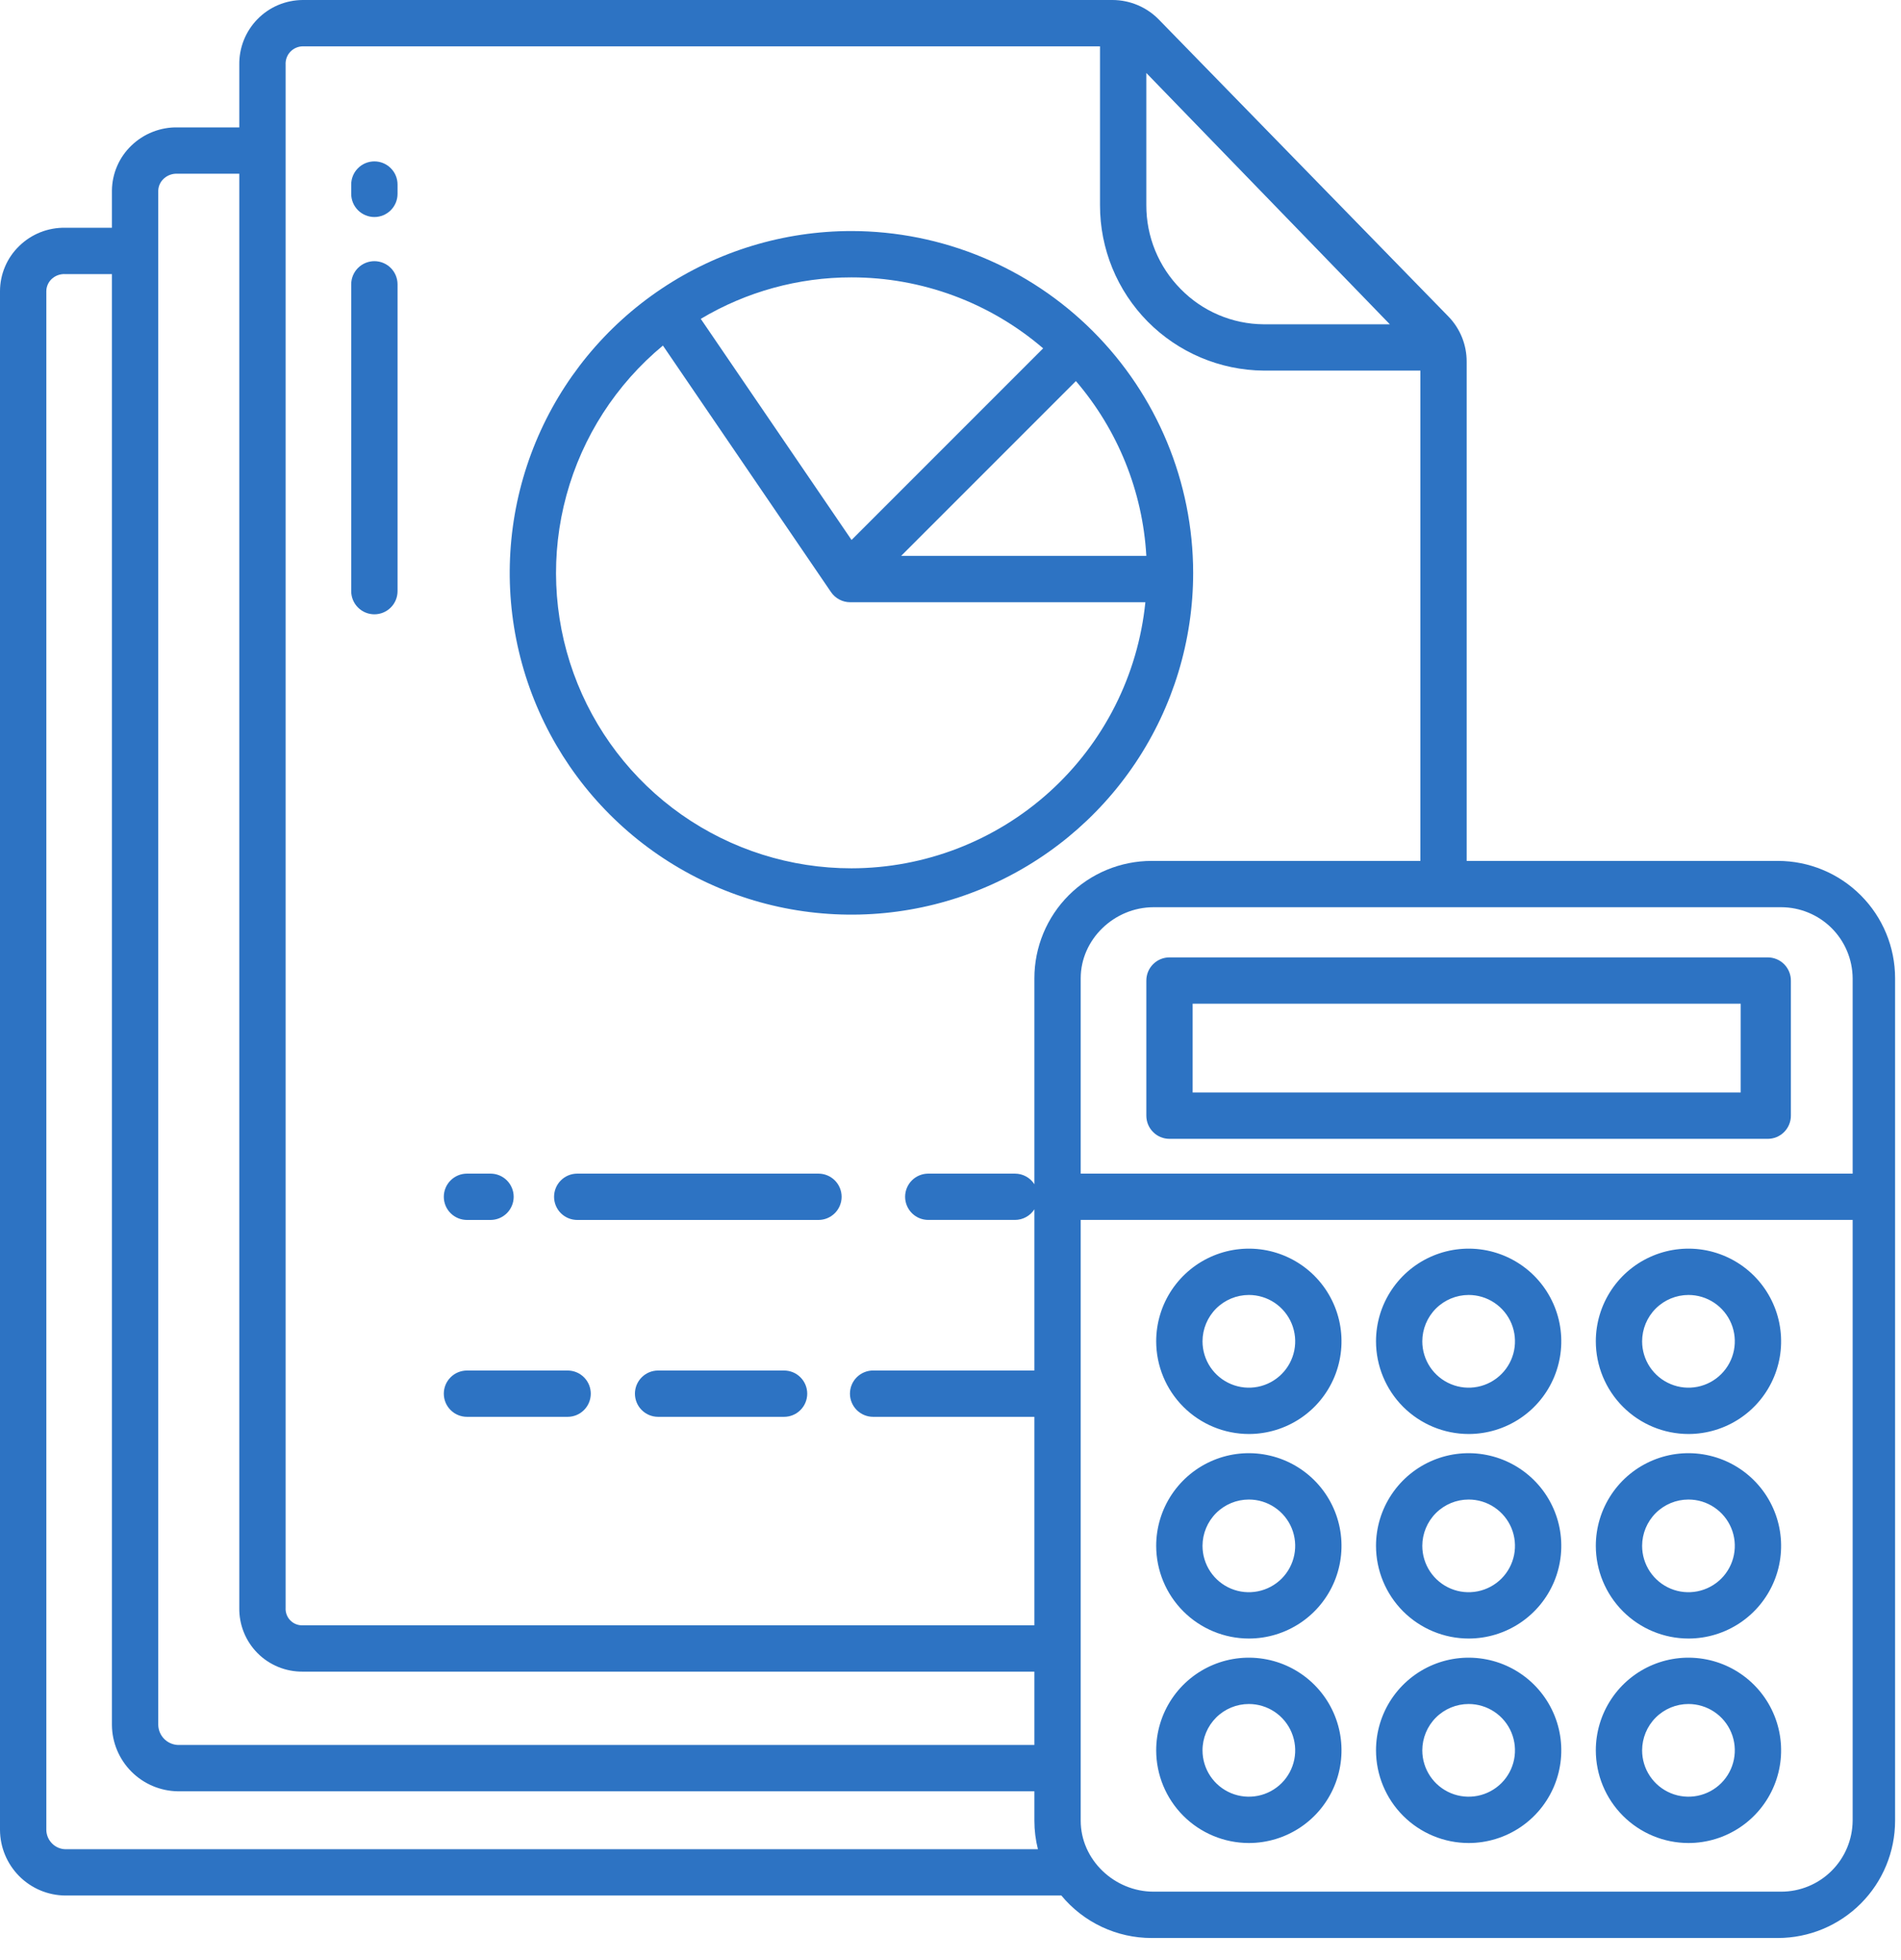 <svg width="65" height="67" viewBox="0 0 65 67" fill="none" xmlns="http://www.w3.org/2000/svg">
<path d="M60.443 32.728H39.987C39.777 32.728 39.576 32.812 39.428 32.96C39.279 33.109 39.196 33.31 39.196 33.52V38.139C39.196 38.349 39.279 38.551 39.428 38.699C39.576 38.848 39.777 38.931 39.987 38.931H60.443C60.653 38.931 60.855 38.848 61.003 38.699C61.151 38.551 61.235 38.349 61.235 38.139V33.52C61.235 33.31 61.151 33.109 61.003 32.96C60.855 32.812 60.653 32.728 60.443 32.728ZM59.519 37.347H40.779V34.312H59.519V37.347Z" fill="#2D73C3"/>
<path d="M42.702 63.003C43.328 63.003 43.941 62.817 44.462 62.469C44.983 62.121 45.389 61.626 45.629 61.047C45.868 60.469 45.931 59.832 45.809 59.217C45.687 58.602 45.385 58.038 44.942 57.595C44.499 57.152 43.934 56.85 43.32 56.728C42.705 56.606 42.068 56.668 41.489 56.908C40.91 57.148 40.415 57.554 40.067 58.075C39.719 58.596 39.533 59.209 39.533 59.835C39.534 60.675 39.868 61.48 40.462 62.074C41.056 62.668 41.862 63.002 42.702 63.003ZM42.702 58.251C43.015 58.251 43.321 58.344 43.582 58.518C43.842 58.692 44.045 58.939 44.165 59.229C44.285 59.518 44.317 59.837 44.256 60.144C44.194 60.452 44.044 60.734 43.822 60.956C43.6 61.177 43.318 61.328 43.011 61.389C42.703 61.45 42.385 61.419 42.095 61.299C41.806 61.179 41.558 60.976 41.384 60.715C41.21 60.455 41.117 60.149 41.117 59.835C41.117 59.415 41.285 59.012 41.582 58.715C41.879 58.418 42.281 58.251 42.702 58.251V58.251Z" fill="#2D73C3"/>
<path d="M50.217 63.003C50.843 63.003 51.456 62.817 51.977 62.469C52.498 62.121 52.904 61.626 53.144 61.047C53.383 60.469 53.446 59.832 53.324 59.217C53.202 58.602 52.9 58.038 52.457 57.595C52.014 57.152 51.449 56.85 50.835 56.728C50.22 56.606 49.583 56.668 49.004 56.908C48.425 57.148 47.931 57.554 47.582 58.075C47.234 58.596 47.049 59.209 47.049 59.835C47.05 60.675 47.384 61.48 47.978 62.074C48.572 62.668 49.377 63.002 50.217 63.003ZM50.217 58.251C50.53 58.251 50.836 58.344 51.097 58.518C51.358 58.692 51.561 58.939 51.681 59.229C51.8 59.518 51.832 59.837 51.771 60.144C51.71 60.452 51.559 60.734 51.337 60.956C51.115 61.177 50.833 61.328 50.526 61.389C50.218 61.45 49.9 61.419 49.61 61.299C49.321 61.179 49.073 60.976 48.899 60.715C48.725 60.455 48.632 60.149 48.632 59.835C48.633 59.415 48.8 59.012 49.097 58.715C49.394 58.418 49.797 58.251 50.217 58.251V58.251Z" fill="#2D73C3"/>
<path d="M57.733 63.003C58.359 63.003 58.972 62.817 59.493 62.469C60.014 62.121 60.42 61.626 60.66 61.047C60.9 60.469 60.962 59.832 60.84 59.217C60.718 58.602 60.416 58.038 59.973 57.595C59.53 57.152 58.965 56.85 58.351 56.728C57.736 56.606 57.099 56.668 56.52 56.908C55.941 57.148 55.447 57.554 55.099 58.075C54.751 58.596 54.565 59.209 54.565 59.835C54.566 60.675 54.9 61.48 55.494 62.074C56.088 62.668 56.893 63.002 57.733 63.003ZM57.733 58.251C58.046 58.251 58.352 58.344 58.613 58.518C58.874 58.692 59.077 58.939 59.197 59.229C59.317 59.518 59.348 59.837 59.287 60.144C59.226 60.452 59.075 60.734 58.853 60.956C58.632 61.177 58.349 61.328 58.042 61.389C57.735 61.45 57.416 61.419 57.127 61.299C56.837 61.179 56.59 60.976 56.415 60.715C56.241 60.455 56.148 60.149 56.148 59.835C56.149 59.415 56.316 59.012 56.613 58.715C56.91 58.418 57.313 58.251 57.733 58.251V58.251Z" fill="#2D73C3"/>
<path d="M42.702 56.013C43.328 56.013 43.941 55.827 44.462 55.479C44.983 55.131 45.389 54.636 45.629 54.057C45.868 53.478 45.931 52.841 45.809 52.227C45.687 51.612 45.385 51.048 44.942 50.605C44.499 50.162 43.934 49.86 43.32 49.738C42.705 49.615 42.068 49.678 41.489 49.918C40.91 50.158 40.416 50.564 40.067 51.085C39.719 51.606 39.533 52.218 39.533 52.845C39.534 53.685 39.868 54.49 40.462 55.084C41.056 55.678 41.862 56.012 42.702 56.013ZM42.702 51.261C43.015 51.261 43.321 51.353 43.582 51.528C43.843 51.702 44.046 51.949 44.166 52.239C44.285 52.528 44.317 52.847 44.255 53.154C44.194 53.462 44.043 53.744 43.822 53.966C43.6 54.187 43.318 54.338 43.01 54.399C42.703 54.46 42.384 54.429 42.095 54.309C41.805 54.189 41.558 53.985 41.384 53.725C41.21 53.464 41.117 53.158 41.117 52.844C41.118 52.424 41.285 52.022 41.582 51.725C41.879 51.428 42.282 51.261 42.702 51.261Z" fill="#2D73C3"/>
<path d="M50.217 56.013C50.843 56.013 51.456 55.827 51.977 55.479C52.498 55.131 52.904 54.636 53.144 54.057C53.383 53.478 53.446 52.841 53.324 52.227C53.202 51.612 52.9 51.048 52.457 50.605C52.014 50.162 51.449 49.86 50.835 49.738C50.22 49.615 49.583 49.678 49.004 49.918C48.425 50.158 47.931 50.564 47.583 51.085C47.234 51.606 47.049 52.218 47.049 52.845C47.05 53.685 47.384 54.49 47.977 55.084C48.572 55.678 49.377 56.012 50.217 56.013ZM50.217 51.261C50.53 51.261 50.837 51.353 51.097 51.528C51.358 51.702 51.561 51.949 51.681 52.239C51.8 52.528 51.832 52.847 51.771 53.154C51.709 53.462 51.559 53.744 51.337 53.966C51.115 54.187 50.833 54.338 50.525 54.399C50.218 54.46 49.899 54.429 49.61 54.309C49.32 54.189 49.073 53.985 48.899 53.725C48.725 53.464 48.632 53.158 48.632 52.844C48.633 52.424 48.8 52.022 49.097 51.725C49.394 51.428 49.797 51.261 50.217 51.261Z" fill="#2D73C3"/>
<path d="M57.733 56.013C58.359 56.013 58.972 55.827 59.493 55.479C60.014 55.131 60.42 54.636 60.66 54.057C60.9 53.478 60.962 52.841 60.84 52.227C60.718 51.612 60.416 51.048 59.973 50.605C59.53 50.162 58.965 49.86 58.351 49.738C57.736 49.615 57.099 49.678 56.52 49.918C55.941 50.158 55.447 50.564 55.099 51.085C54.751 51.606 54.565 52.218 54.565 52.845C54.566 53.685 54.9 54.49 55.494 55.084C56.088 55.678 56.893 56.012 57.733 56.013ZM57.733 51.261C58.046 51.261 58.353 51.353 58.613 51.528C58.874 51.702 59.077 51.949 59.197 52.239C59.317 52.528 59.348 52.847 59.287 53.154C59.226 53.462 59.075 53.744 58.853 53.966C58.631 54.187 58.349 54.338 58.041 54.399C57.734 54.46 57.415 54.429 57.126 54.309C56.836 54.189 56.589 53.985 56.415 53.725C56.241 53.464 56.148 53.158 56.148 52.844C56.149 52.424 56.316 52.022 56.613 51.725C56.91 51.428 57.313 51.261 57.733 51.261Z" fill="#2D73C3"/>
<path d="M42.702 49.021C43.328 49.021 43.941 48.835 44.462 48.487C44.983 48.139 45.389 47.644 45.629 47.065C45.868 46.486 45.931 45.849 45.809 45.235C45.687 44.62 45.385 44.056 44.942 43.612C44.499 43.169 43.934 42.868 43.32 42.745C42.705 42.623 42.068 42.686 41.489 42.926C40.91 43.166 40.416 43.572 40.067 44.093C39.719 44.614 39.533 45.226 39.533 45.853C39.534 46.693 39.868 47.498 40.462 48.092C41.056 48.686 41.862 49.02 42.702 49.021ZM42.702 44.268C43.015 44.268 43.321 44.361 43.582 44.535C43.842 44.709 44.045 44.957 44.165 45.246C44.285 45.536 44.317 45.854 44.256 46.162C44.194 46.469 44.044 46.752 43.822 46.973C43.6 47.195 43.318 47.346 43.011 47.407C42.703 47.468 42.385 47.437 42.095 47.316C41.806 47.197 41.558 46.993 41.384 46.733C41.21 46.472 41.117 46.166 41.117 45.853C41.118 45.433 41.285 45.03 41.582 44.733C41.879 44.436 42.282 44.269 42.702 44.268Z" fill="#2D73C3"/>
<path d="M50.217 49.021C50.843 49.021 51.456 48.835 51.977 48.487C52.498 48.139 52.904 47.644 53.144 47.065C53.383 46.486 53.446 45.849 53.324 45.235C53.202 44.62 52.9 44.056 52.457 43.612C52.014 43.169 51.449 42.868 50.835 42.745C50.22 42.623 49.583 42.686 49.004 42.926C48.425 43.166 47.931 43.572 47.583 44.093C47.234 44.614 47.049 45.226 47.049 45.853C47.05 46.693 47.384 47.498 47.977 48.092C48.572 48.686 49.377 49.02 50.217 49.021ZM50.217 44.268C50.53 44.268 50.836 44.361 51.097 44.535C51.358 44.709 51.561 44.957 51.681 45.246C51.8 45.536 51.832 45.854 51.771 46.162C51.71 46.469 51.559 46.752 51.337 46.973C51.115 47.195 50.833 47.346 50.526 47.407C50.218 47.468 49.9 47.437 49.61 47.316C49.321 47.197 49.073 46.993 48.899 46.733C48.725 46.472 48.632 46.166 48.632 45.853C48.633 45.433 48.8 45.03 49.097 44.733C49.394 44.436 49.797 44.269 50.217 44.268Z" fill="#2D73C3"/>
<path d="M57.733 49.021C58.359 49.021 58.972 48.835 59.493 48.487C60.014 48.139 60.42 47.644 60.66 47.065C60.9 46.486 60.962 45.849 60.84 45.235C60.718 44.62 60.416 44.056 59.973 43.612C59.53 43.169 58.965 42.868 58.351 42.745C57.736 42.623 57.099 42.686 56.52 42.926C55.941 43.166 55.447 43.572 55.099 44.093C54.751 44.614 54.565 45.226 54.565 45.853C54.566 46.693 54.9 47.498 55.494 48.092C56.088 48.686 56.893 49.02 57.733 49.021ZM57.733 44.268C58.046 44.268 58.352 44.361 58.613 44.535C58.874 44.709 59.077 44.957 59.197 45.246C59.317 45.536 59.348 45.854 59.287 46.162C59.226 46.469 59.075 46.752 58.853 46.973C58.632 47.195 58.349 47.346 58.042 47.407C57.735 47.468 57.416 47.437 57.127 47.316C56.837 47.197 56.59 46.993 56.415 46.733C56.241 46.472 56.148 46.166 56.148 45.853C56.149 45.433 56.316 45.03 56.613 44.733C56.91 44.436 57.313 44.269 57.733 44.268Z" fill="#2D73C3"/>
<path d="M27.985 40.12H19.737C19.527 40.12 19.325 40.203 19.177 40.352C19.028 40.501 18.945 40.702 18.945 40.912C18.945 41.122 19.028 41.323 19.177 41.472C19.325 41.62 19.527 41.704 19.737 41.704H27.985C28.195 41.704 28.396 41.62 28.545 41.472C28.693 41.323 28.777 41.122 28.777 40.912C28.777 40.702 28.693 40.501 28.545 40.352C28.396 40.203 28.195 40.12 27.985 40.12Z" fill="#2D73C3"/>
<path d="M15.967 41.704H16.772C16.982 41.704 17.183 41.62 17.332 41.472C17.48 41.323 17.564 41.122 17.564 40.912C17.564 40.702 17.48 40.501 17.332 40.352C17.183 40.203 16.982 40.12 16.772 40.12H15.967C15.757 40.12 15.555 40.203 15.407 40.352C15.258 40.501 15.175 40.702 15.175 40.912C15.175 41.122 15.258 41.323 15.407 41.472C15.555 41.62 15.757 41.704 15.967 41.704Z" fill="#2D73C3"/>
<path d="M26.81 46.851H22.502C22.292 46.851 22.091 46.934 21.942 47.083C21.794 47.231 21.71 47.432 21.71 47.642C21.71 47.852 21.794 48.054 21.942 48.202C22.091 48.351 22.292 48.434 22.502 48.434H26.81C27.02 48.434 27.221 48.351 27.369 48.202C27.518 48.054 27.601 47.852 27.601 47.642C27.601 47.432 27.518 47.231 27.369 47.083C27.221 46.934 27.02 46.851 26.81 46.851Z" fill="#2D73C3"/>
<path d="M19.409 46.851H15.967C15.757 46.851 15.555 46.934 15.407 47.083C15.258 47.231 15.175 47.432 15.175 47.642C15.175 47.852 15.258 48.054 15.407 48.202C15.555 48.351 15.757 48.434 15.967 48.434H19.409C19.619 48.434 19.82 48.351 19.968 48.202C20.117 48.054 20.2 47.852 20.2 47.642C20.2 47.432 20.117 47.231 19.968 47.083C19.82 46.934 19.619 46.851 19.409 46.851Z" fill="#2D73C3"/>
<path d="M12.801 5.517C12.591 5.517 12.39 5.6 12.241 5.749C12.093 5.897 12.009 6.098 12.009 6.308V6.627C12.009 6.837 12.093 7.038 12.241 7.187C12.39 7.335 12.591 7.419 12.801 7.419C13.011 7.419 13.213 7.335 13.361 7.187C13.51 7.038 13.593 6.837 13.593 6.627V6.308C13.593 6.098 13.51 5.897 13.361 5.749C13.213 5.6 13.011 5.517 12.801 5.517Z" fill="#2D73C3"/>
<path d="M12.801 8.928C12.591 8.928 12.39 9.011 12.241 9.16C12.093 9.308 12.009 9.51 12.009 9.72V20.208C12.009 20.419 12.093 20.62 12.241 20.768C12.39 20.917 12.591 21 12.801 21C13.011 21 13.213 20.917 13.361 20.768C13.51 20.62 13.593 20.419 13.593 20.208V9.72C13.593 9.51 13.51 9.308 13.361 9.16C13.213 9.011 13.011 8.928 12.801 8.928Z" fill="#2D73C3"/>
<path d="M29.113 7.898C26.802 7.898 24.543 8.584 22.622 9.868C20.7 11.152 19.203 12.976 18.318 15.111C17.434 17.246 17.202 19.596 17.653 21.862C18.104 24.129 19.217 26.211 20.851 27.845C22.485 29.479 24.567 30.592 26.834 31.043C29.1 31.493 31.449 31.262 33.584 30.378C35.719 29.493 37.544 27.996 38.828 26.074C40.112 24.153 40.797 21.894 40.797 19.583C40.794 16.485 39.562 13.515 37.371 11.325C35.181 9.134 32.211 7.902 29.113 7.898ZM39.196 19.003H30.812L36.788 13.027C38.224 14.701 39.071 16.801 39.196 19.003ZM29.113 9.482C31.518 9.481 33.844 10.341 35.668 11.908L29.117 18.459L23.961 10.9C25.519 9.971 27.299 9.481 29.113 9.482ZM29.113 29.683C27.035 29.684 25.008 29.044 23.307 27.851C21.607 26.657 20.316 24.967 19.611 23.013C18.906 21.058 18.821 18.934 19.368 16.93C19.915 14.925 21.067 13.139 22.667 11.813L28.415 20.241C28.488 20.348 28.586 20.435 28.7 20.495C28.814 20.556 28.941 20.587 29.07 20.587H39.163C38.911 23.078 37.744 25.388 35.888 27.068C34.031 28.748 31.617 29.68 29.113 29.683Z" fill="#2D73C3"/>
<path d="M60.788 29.43H50.149V12.371C50.153 11.792 49.929 11.236 49.526 10.821L39.625 0.67C39.419 0.458 39.173 0.291 38.902 0.176C38.63 0.061 38.338 0.001 38.043 0H10.348C10.06 0.002 9.775 0.061 9.509 0.173C9.244 0.286 9.003 0.45 8.802 0.657C8.6 0.863 8.442 1.108 8.335 1.376C8.229 1.644 8.177 1.93 8.182 2.219V4.355H6.076C5.784 4.349 5.494 4.401 5.222 4.508C4.95 4.614 4.702 4.774 4.492 4.977C4.284 5.176 4.118 5.414 4.004 5.679C3.89 5.943 3.83 6.227 3.827 6.515V7.786H2.23C1.94 7.781 1.651 7.833 1.38 7.94C1.11 8.048 0.863 8.208 0.656 8.411C0.449 8.611 0.284 8.85 0.172 9.115C0.059 9.38 0.001 9.664 0 9.952V62.553C0.002 63.145 0.238 63.713 0.655 64.134C1.073 64.554 1.639 64.793 2.232 64.798H36.291C36.667 65.253 37.139 65.619 37.673 65.87C38.207 66.121 38.789 66.251 39.379 66.25H60.788C61.851 66.25 62.871 65.827 63.623 65.075C64.376 64.323 64.798 63.303 64.798 62.239V33.441C64.798 32.377 64.376 31.357 63.623 30.605C62.871 29.852 61.851 29.43 60.788 29.43ZM39.196 2.495L47.522 11.086H43.204C42.675 11.082 42.153 10.973 41.666 10.766C41.179 10.559 40.739 10.258 40.369 9.879C39.614 9.117 39.192 8.086 39.196 7.013V2.495ZM5.411 6.514C5.414 6.434 5.433 6.356 5.468 6.284C5.503 6.212 5.552 6.148 5.613 6.095C5.741 5.984 5.908 5.928 6.077 5.939H8.182V54.963C8.177 55.249 8.23 55.534 8.337 55.8C8.444 56.066 8.603 56.308 8.805 56.511C9.007 56.715 9.248 56.875 9.513 56.984C9.779 57.093 10.063 57.147 10.35 57.144H35.368V59.651H6.078C5.902 59.642 5.735 59.568 5.612 59.442C5.488 59.316 5.417 59.148 5.411 58.972V6.514ZM2.232 63.215C2.06 63.21 1.897 63.139 1.777 63.015C1.655 62.892 1.586 62.726 1.584 62.553V9.951C1.585 9.871 1.603 9.792 1.636 9.72C1.669 9.647 1.717 9.582 1.776 9.529C1.838 9.474 1.91 9.431 1.988 9.404C2.066 9.377 2.149 9.365 2.232 9.37H3.827V58.972C3.833 59.569 4.072 60.138 4.492 60.561C4.913 60.984 5.481 61.225 6.077 61.235H35.368V62.239C35.368 62.568 35.409 62.896 35.489 63.215H2.232ZM35.368 33.441V40.483C35.297 40.371 35.199 40.28 35.082 40.216C34.966 40.153 34.836 40.12 34.703 40.12H31.74C31.53 40.12 31.329 40.203 31.18 40.351C31.032 40.5 30.948 40.701 30.948 40.911C30.948 41.121 31.032 41.323 31.18 41.471C31.329 41.62 31.53 41.703 31.74 41.703H34.703C34.836 41.703 34.966 41.67 35.082 41.606C35.199 41.543 35.297 41.451 35.368 41.34V46.85H29.854C29.644 46.85 29.443 46.934 29.294 47.082C29.146 47.23 29.062 47.432 29.062 47.642C29.062 47.852 29.146 48.053 29.294 48.202C29.443 48.35 29.644 48.434 29.854 48.434H35.368V55.56H10.35C10.272 55.564 10.194 55.551 10.121 55.522C10.048 55.493 9.982 55.449 9.927 55.393C9.871 55.337 9.829 55.269 9.801 55.195C9.773 55.121 9.761 55.041 9.766 54.962V2.217C9.761 2.137 9.772 2.056 9.799 1.98C9.825 1.904 9.867 1.834 9.922 1.775C9.977 1.716 10.043 1.668 10.116 1.636C10.19 1.603 10.269 1.585 10.35 1.584H37.612V7.012C37.609 8.502 38.195 9.933 39.242 10.993C40.29 12.052 41.714 12.655 43.204 12.669H48.566V29.43H39.379C38.316 29.43 37.295 29.852 36.543 30.605C35.791 31.357 35.369 32.377 35.368 33.441ZM63.347 62.239C63.342 62.884 63.083 63.502 62.625 63.956C62.168 64.411 61.549 64.666 60.904 64.666H39.443C38.105 64.666 36.952 63.578 36.952 62.239V41.703H63.347V62.239ZM63.347 40.12H36.952V33.443C36.952 32.105 38.105 31.013 39.443 31.013H60.904C61.549 31.014 62.168 31.27 62.626 31.725C63.083 32.18 63.342 32.798 63.347 33.443V40.12Z" fill="#2D73C3"/>
</svg>
